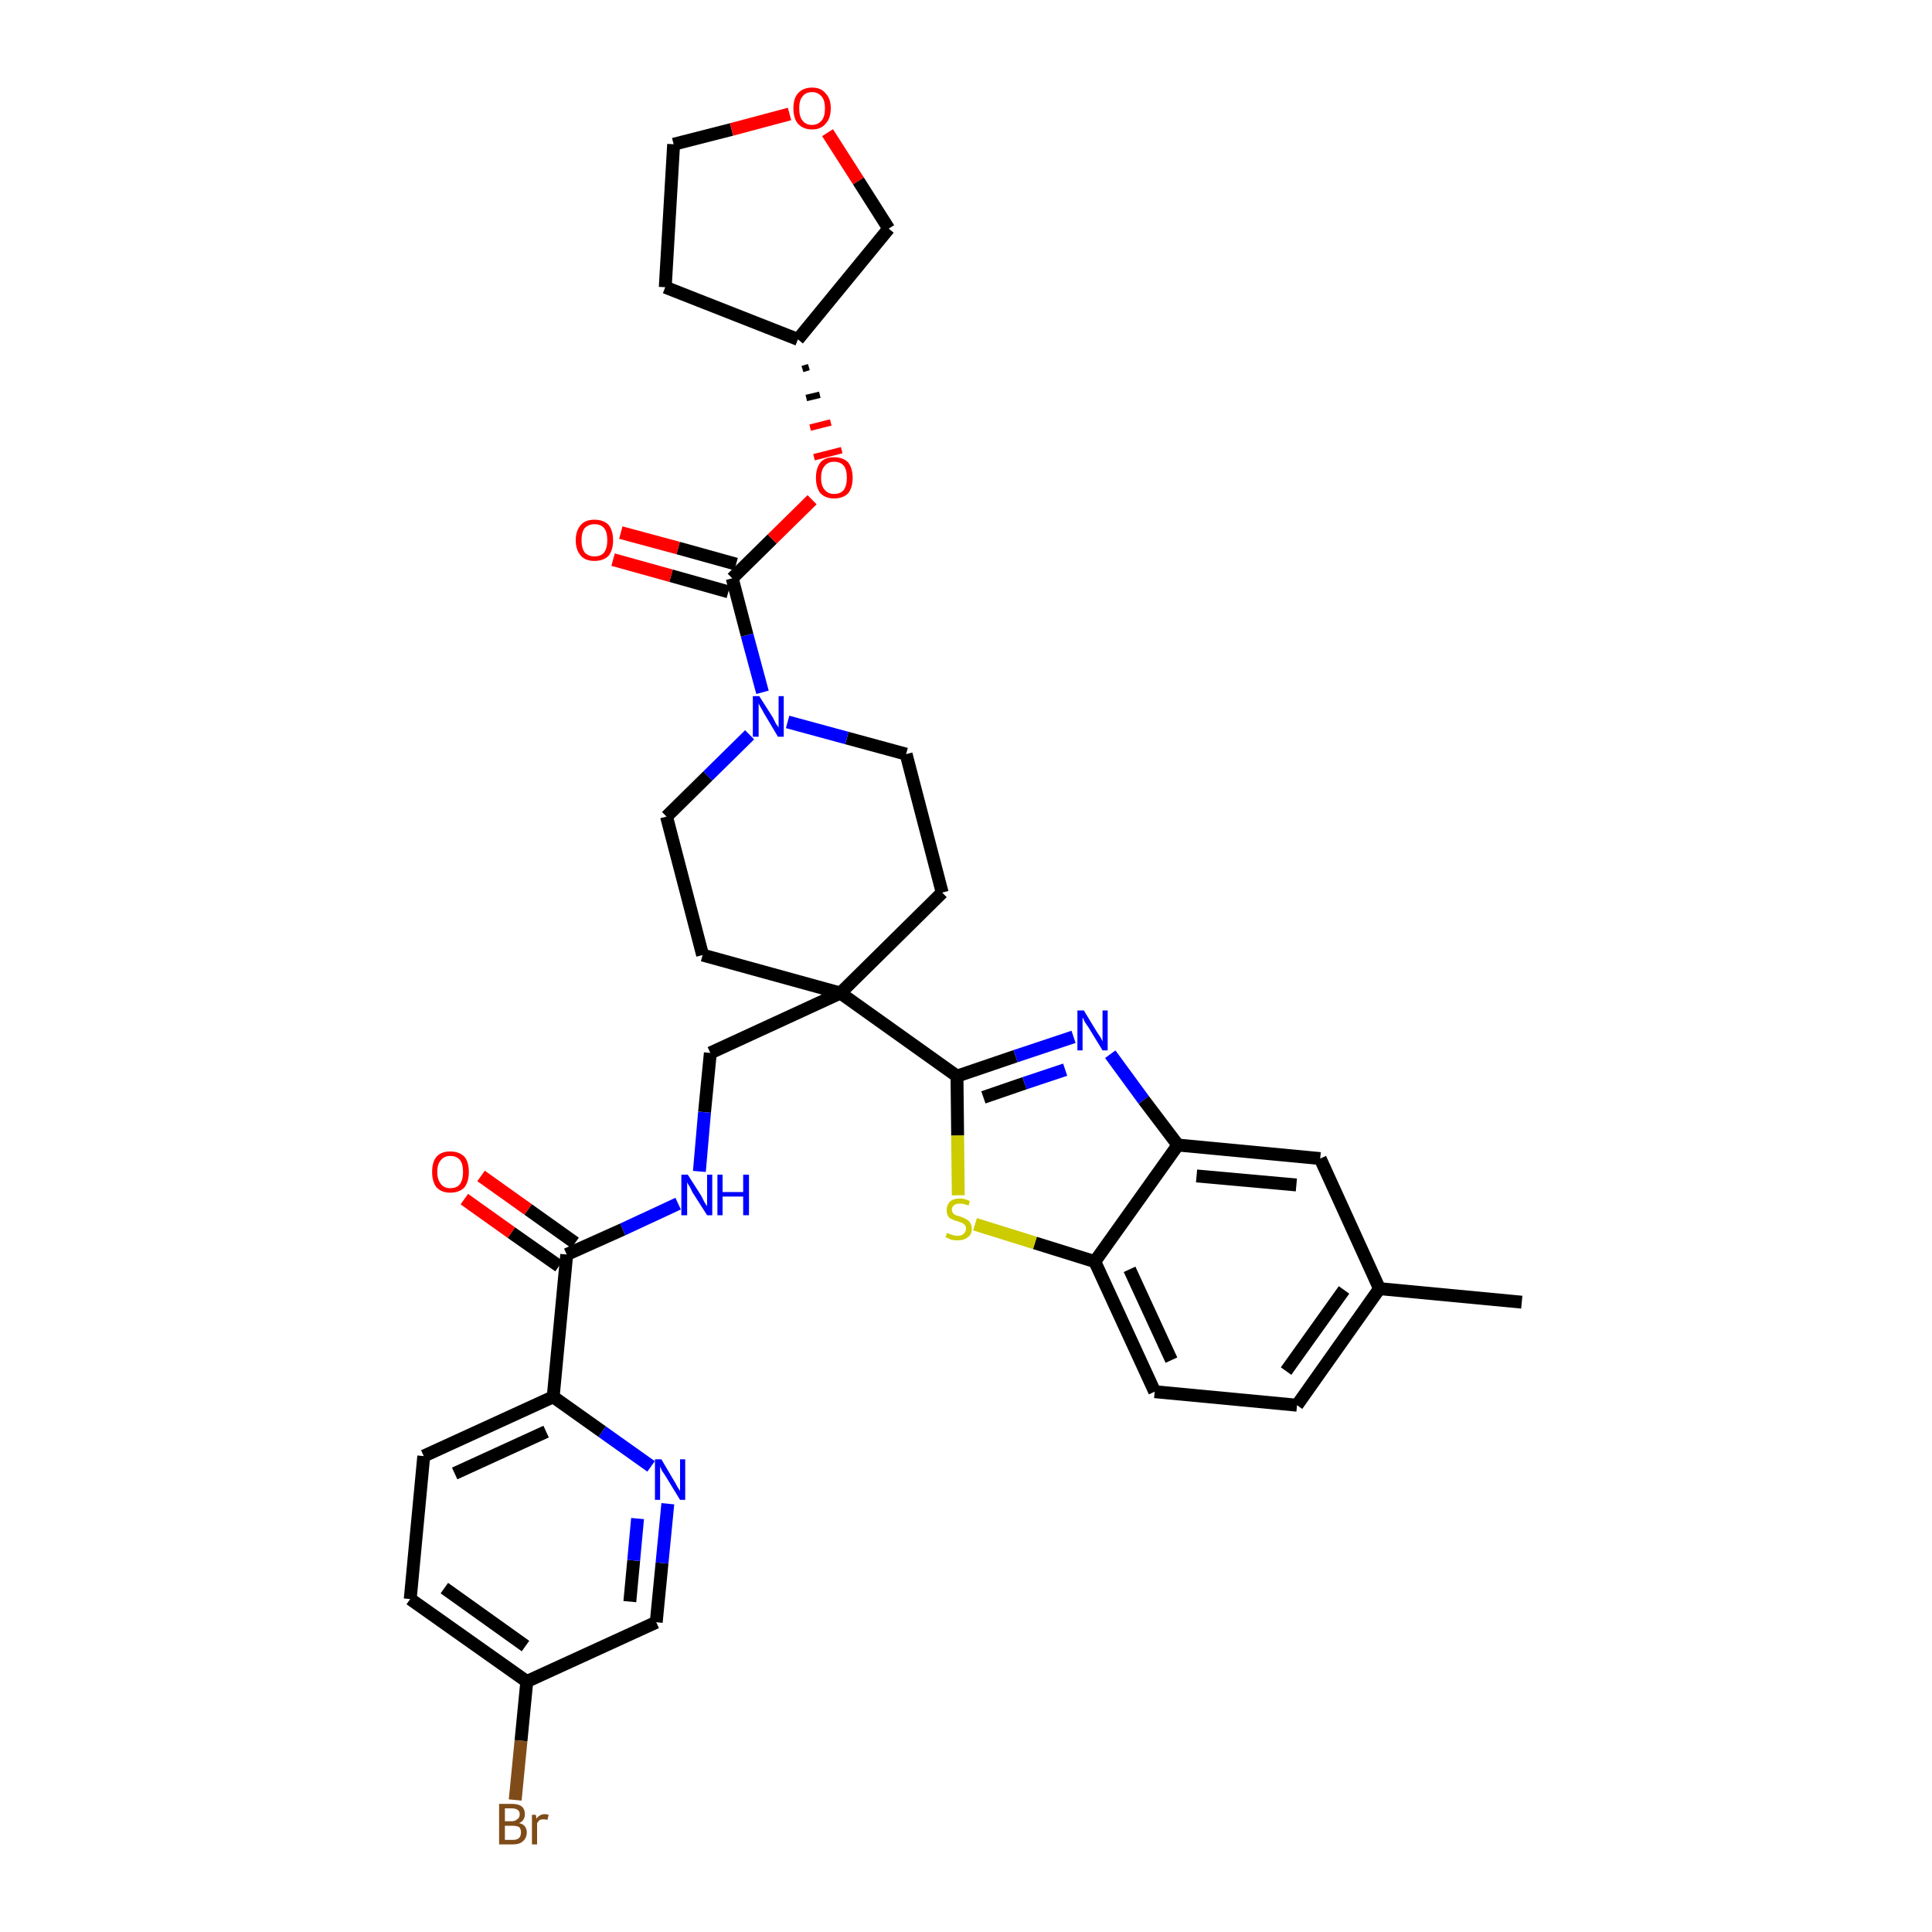 <?xml version='1.0' encoding='iso-8859-1'?>
<svg version='1.1' baseProfile='full'
              xmlns='http://www.w3.org/2000/svg'
                      xmlns:rdkit='http://www.rdkit.org/xml'
                      xmlns:xlink='http://www.w3.org/1999/xlink'
                  xml:space='preserve'
width='300px' height='300px' viewBox='0 0 300 300'>
<!-- END OF HEADER -->
<path class='bond-0 atom-0 atom-1' d='M 236.3,202.2 L 214.2,200.1' style='fill:none;fill-rule:evenodd;stroke:#000000;stroke-width:2.0px;stroke-linecap:butt;stroke-linejoin:miter;stroke-opacity:1' />
<path class='bond-1 atom-1 atom-2' d='M 214.2,200.1 L 201.4,218.2' style='fill:none;fill-rule:evenodd;stroke:#000000;stroke-width:2.0px;stroke-linecap:butt;stroke-linejoin:miter;stroke-opacity:1' />
<path class='bond-1 atom-1 atom-2' d='M 208.7,200.3 L 199.7,212.9' style='fill:none;fill-rule:evenodd;stroke:#000000;stroke-width:2.0px;stroke-linecap:butt;stroke-linejoin:miter;stroke-opacity:1' />
<path class='bond-34 atom-34 atom-1' d='M 205.0,179.9 L 214.2,200.1' style='fill:none;fill-rule:evenodd;stroke:#000000;stroke-width:2.0px;stroke-linecap:butt;stroke-linejoin:miter;stroke-opacity:1' />
<path class='bond-2 atom-2 atom-3' d='M 201.4,218.2 L 179.3,216.1' style='fill:none;fill-rule:evenodd;stroke:#000000;stroke-width:2.0px;stroke-linecap:butt;stroke-linejoin:miter;stroke-opacity:1' />
<path class='bond-3 atom-3 atom-4' d='M 179.3,216.1 L 170.0,195.9' style='fill:none;fill-rule:evenodd;stroke:#000000;stroke-width:2.0px;stroke-linecap:butt;stroke-linejoin:miter;stroke-opacity:1' />
<path class='bond-3 atom-3 atom-4' d='M 181.9,211.2 L 175.4,197.1' style='fill:none;fill-rule:evenodd;stroke:#000000;stroke-width:2.0px;stroke-linecap:butt;stroke-linejoin:miter;stroke-opacity:1' />
<path class='bond-4 atom-4 atom-5' d='M 170.0,195.9 L 160.7,193.0' style='fill:none;fill-rule:evenodd;stroke:#000000;stroke-width:2.0px;stroke-linecap:butt;stroke-linejoin:miter;stroke-opacity:1' />
<path class='bond-4 atom-4 atom-5' d='M 160.7,193.0 L 151.4,190.1' style='fill:none;fill-rule:evenodd;stroke:#CCCC00;stroke-width:2.0px;stroke-linecap:butt;stroke-linejoin:miter;stroke-opacity:1' />
<path class='bond-35 atom-33 atom-4' d='M 182.9,177.8 L 170.0,195.9' style='fill:none;fill-rule:evenodd;stroke:#000000;stroke-width:2.0px;stroke-linecap:butt;stroke-linejoin:miter;stroke-opacity:1' />
<path class='bond-5 atom-5 atom-6' d='M 148.8,185.6 L 148.7,176.3' style='fill:none;fill-rule:evenodd;stroke:#CCCC00;stroke-width:2.0px;stroke-linecap:butt;stroke-linejoin:miter;stroke-opacity:1' />
<path class='bond-5 atom-5 atom-6' d='M 148.7,176.3 L 148.6,167.1' style='fill:none;fill-rule:evenodd;stroke:#000000;stroke-width:2.0px;stroke-linecap:butt;stroke-linejoin:miter;stroke-opacity:1' />
<path class='bond-6 atom-6 atom-7' d='M 148.6,167.1 L 130.5,154.2' style='fill:none;fill-rule:evenodd;stroke:#000000;stroke-width:2.0px;stroke-linecap:butt;stroke-linejoin:miter;stroke-opacity:1' />
<path class='bond-31 atom-6 atom-32' d='M 148.6,167.1 L 157.7,164.0' style='fill:none;fill-rule:evenodd;stroke:#000000;stroke-width:2.0px;stroke-linecap:butt;stroke-linejoin:miter;stroke-opacity:1' />
<path class='bond-31 atom-6 atom-32' d='M 157.7,164.0 L 166.7,161.0' style='fill:none;fill-rule:evenodd;stroke:#0000FF;stroke-width:2.0px;stroke-linecap:butt;stroke-linejoin:miter;stroke-opacity:1' />
<path class='bond-31 atom-6 atom-32' d='M 152.7,170.4 L 159.1,168.2' style='fill:none;fill-rule:evenodd;stroke:#000000;stroke-width:2.0px;stroke-linecap:butt;stroke-linejoin:miter;stroke-opacity:1' />
<path class='bond-31 atom-6 atom-32' d='M 159.1,168.2 L 165.4,166.1' style='fill:none;fill-rule:evenodd;stroke:#0000FF;stroke-width:2.0px;stroke-linecap:butt;stroke-linejoin:miter;stroke-opacity:1' />
<path class='bond-7 atom-7 atom-8' d='M 130.5,154.2 L 110.3,163.5' style='fill:none;fill-rule:evenodd;stroke:#000000;stroke-width:2.0px;stroke-linecap:butt;stroke-linejoin:miter;stroke-opacity:1' />
<path class='bond-18 atom-7 atom-19' d='M 130.5,154.2 L 146.3,138.6' style='fill:none;fill-rule:evenodd;stroke:#000000;stroke-width:2.0px;stroke-linecap:butt;stroke-linejoin:miter;stroke-opacity:1' />
<path class='bond-36 atom-31 atom-7' d='M 109.1,148.3 L 130.5,154.2' style='fill:none;fill-rule:evenodd;stroke:#000000;stroke-width:2.0px;stroke-linecap:butt;stroke-linejoin:miter;stroke-opacity:1' />
<path class='bond-8 atom-8 atom-9' d='M 110.3,163.5 L 109.4,172.7' style='fill:none;fill-rule:evenodd;stroke:#000000;stroke-width:2.0px;stroke-linecap:butt;stroke-linejoin:miter;stroke-opacity:1' />
<path class='bond-8 atom-8 atom-9' d='M 109.4,172.7 L 108.6,181.9' style='fill:none;fill-rule:evenodd;stroke:#0000FF;stroke-width:2.0px;stroke-linecap:butt;stroke-linejoin:miter;stroke-opacity:1' />
<path class='bond-9 atom-9 atom-10' d='M 105.3,186.9 L 96.7,190.9' style='fill:none;fill-rule:evenodd;stroke:#0000FF;stroke-width:2.0px;stroke-linecap:butt;stroke-linejoin:miter;stroke-opacity:1' />
<path class='bond-9 atom-9 atom-10' d='M 96.7,190.9 L 88.0,194.8' style='fill:none;fill-rule:evenodd;stroke:#000000;stroke-width:2.0px;stroke-linecap:butt;stroke-linejoin:miter;stroke-opacity:1' />
<path class='bond-10 atom-10 atom-11' d='M 89.3,193.0 L 82.0,187.8' style='fill:none;fill-rule:evenodd;stroke:#000000;stroke-width:2.0px;stroke-linecap:butt;stroke-linejoin:miter;stroke-opacity:1' />
<path class='bond-10 atom-10 atom-11' d='M 82.0,187.8 L 74.7,182.6' style='fill:none;fill-rule:evenodd;stroke:#FF0000;stroke-width:2.0px;stroke-linecap:butt;stroke-linejoin:miter;stroke-opacity:1' />
<path class='bond-10 atom-10 atom-11' d='M 86.8,196.6 L 79.4,191.4' style='fill:none;fill-rule:evenodd;stroke:#000000;stroke-width:2.0px;stroke-linecap:butt;stroke-linejoin:miter;stroke-opacity:1' />
<path class='bond-10 atom-10 atom-11' d='M 79.4,191.4 L 72.1,186.2' style='fill:none;fill-rule:evenodd;stroke:#FF0000;stroke-width:2.0px;stroke-linecap:butt;stroke-linejoin:miter;stroke-opacity:1' />
<path class='bond-11 atom-10 atom-12' d='M 88.0,194.8 L 85.9,216.9' style='fill:none;fill-rule:evenodd;stroke:#000000;stroke-width:2.0px;stroke-linecap:butt;stroke-linejoin:miter;stroke-opacity:1' />
<path class='bond-12 atom-12 atom-13' d='M 85.9,216.9 L 65.8,226.1' style='fill:none;fill-rule:evenodd;stroke:#000000;stroke-width:2.0px;stroke-linecap:butt;stroke-linejoin:miter;stroke-opacity:1' />
<path class='bond-12 atom-12 atom-13' d='M 84.8,222.3 L 70.6,228.8' style='fill:none;fill-rule:evenodd;stroke:#000000;stroke-width:2.0px;stroke-linecap:butt;stroke-linejoin:miter;stroke-opacity:1' />
<path class='bond-37 atom-18 atom-12' d='M 101.1,227.7 L 93.5,222.3' style='fill:none;fill-rule:evenodd;stroke:#0000FF;stroke-width:2.0px;stroke-linecap:butt;stroke-linejoin:miter;stroke-opacity:1' />
<path class='bond-37 atom-18 atom-12' d='M 93.5,222.3 L 85.9,216.9' style='fill:none;fill-rule:evenodd;stroke:#000000;stroke-width:2.0px;stroke-linecap:butt;stroke-linejoin:miter;stroke-opacity:1' />
<path class='bond-13 atom-13 atom-14' d='M 65.8,226.1 L 63.7,248.3' style='fill:none;fill-rule:evenodd;stroke:#000000;stroke-width:2.0px;stroke-linecap:butt;stroke-linejoin:miter;stroke-opacity:1' />
<path class='bond-14 atom-14 atom-15' d='M 63.7,248.3 L 81.8,261.1' style='fill:none;fill-rule:evenodd;stroke:#000000;stroke-width:2.0px;stroke-linecap:butt;stroke-linejoin:miter;stroke-opacity:1' />
<path class='bond-14 atom-14 atom-15' d='M 69.0,246.6 L 81.6,255.6' style='fill:none;fill-rule:evenodd;stroke:#000000;stroke-width:2.0px;stroke-linecap:butt;stroke-linejoin:miter;stroke-opacity:1' />
<path class='bond-15 atom-15 atom-16' d='M 81.8,261.1 L 80.9,270.3' style='fill:none;fill-rule:evenodd;stroke:#000000;stroke-width:2.0px;stroke-linecap:butt;stroke-linejoin:miter;stroke-opacity:1' />
<path class='bond-15 atom-15 atom-16' d='M 80.9,270.3 L 80.0,279.5' style='fill:none;fill-rule:evenodd;stroke:#7F4C19;stroke-width:2.0px;stroke-linecap:butt;stroke-linejoin:miter;stroke-opacity:1' />
<path class='bond-16 atom-15 atom-17' d='M 81.8,261.1 L 101.9,251.9' style='fill:none;fill-rule:evenodd;stroke:#000000;stroke-width:2.0px;stroke-linecap:butt;stroke-linejoin:miter;stroke-opacity:1' />
<path class='bond-17 atom-17 atom-18' d='M 101.9,251.9 L 102.8,242.7' style='fill:none;fill-rule:evenodd;stroke:#000000;stroke-width:2.0px;stroke-linecap:butt;stroke-linejoin:miter;stroke-opacity:1' />
<path class='bond-17 atom-17 atom-18' d='M 102.8,242.7 L 103.7,233.5' style='fill:none;fill-rule:evenodd;stroke:#0000FF;stroke-width:2.0px;stroke-linecap:butt;stroke-linejoin:miter;stroke-opacity:1' />
<path class='bond-17 atom-17 atom-18' d='M 97.8,248.7 L 98.4,242.3' style='fill:none;fill-rule:evenodd;stroke:#000000;stroke-width:2.0px;stroke-linecap:butt;stroke-linejoin:miter;stroke-opacity:1' />
<path class='bond-17 atom-17 atom-18' d='M 98.4,242.3 L 99.0,235.8' style='fill:none;fill-rule:evenodd;stroke:#0000FF;stroke-width:2.0px;stroke-linecap:butt;stroke-linejoin:miter;stroke-opacity:1' />
<path class='bond-19 atom-19 atom-20' d='M 146.3,138.6 L 140.7,117.1' style='fill:none;fill-rule:evenodd;stroke:#000000;stroke-width:2.0px;stroke-linecap:butt;stroke-linejoin:miter;stroke-opacity:1' />
<path class='bond-20 atom-20 atom-21' d='M 140.7,117.1 L 131.5,114.6' style='fill:none;fill-rule:evenodd;stroke:#000000;stroke-width:2.0px;stroke-linecap:butt;stroke-linejoin:miter;stroke-opacity:1' />
<path class='bond-20 atom-20 atom-21' d='M 131.5,114.6 L 122.3,112.1' style='fill:none;fill-rule:evenodd;stroke:#0000FF;stroke-width:2.0px;stroke-linecap:butt;stroke-linejoin:miter;stroke-opacity:1' />
<path class='bond-21 atom-21 atom-22' d='M 118.4,107.5 L 116.0,98.6' style='fill:none;fill-rule:evenodd;stroke:#0000FF;stroke-width:2.0px;stroke-linecap:butt;stroke-linejoin:miter;stroke-opacity:1' />
<path class='bond-21 atom-21 atom-22' d='M 116.0,98.6 L 113.7,89.8' style='fill:none;fill-rule:evenodd;stroke:#000000;stroke-width:2.0px;stroke-linecap:butt;stroke-linejoin:miter;stroke-opacity:1' />
<path class='bond-29 atom-21 atom-30' d='M 116.4,114.1 L 109.9,120.5' style='fill:none;fill-rule:evenodd;stroke:#0000FF;stroke-width:2.0px;stroke-linecap:butt;stroke-linejoin:miter;stroke-opacity:1' />
<path class='bond-29 atom-21 atom-30' d='M 109.9,120.5 L 103.5,126.8' style='fill:none;fill-rule:evenodd;stroke:#000000;stroke-width:2.0px;stroke-linecap:butt;stroke-linejoin:miter;stroke-opacity:1' />
<path class='bond-22 atom-22 atom-23' d='M 114.3,87.6 L 105.3,85.1' style='fill:none;fill-rule:evenodd;stroke:#000000;stroke-width:2.0px;stroke-linecap:butt;stroke-linejoin:miter;stroke-opacity:1' />
<path class='bond-22 atom-22 atom-23' d='M 105.3,85.1 L 96.4,82.7' style='fill:none;fill-rule:evenodd;stroke:#FF0000;stroke-width:2.0px;stroke-linecap:butt;stroke-linejoin:miter;stroke-opacity:1' />
<path class='bond-22 atom-22 atom-23' d='M 113.1,91.9 L 104.2,89.4' style='fill:none;fill-rule:evenodd;stroke:#000000;stroke-width:2.0px;stroke-linecap:butt;stroke-linejoin:miter;stroke-opacity:1' />
<path class='bond-22 atom-22 atom-23' d='M 104.2,89.4 L 95.2,86.9' style='fill:none;fill-rule:evenodd;stroke:#FF0000;stroke-width:2.0px;stroke-linecap:butt;stroke-linejoin:miter;stroke-opacity:1' />
<path class='bond-23 atom-22 atom-24' d='M 113.7,89.8 L 119.9,83.7' style='fill:none;fill-rule:evenodd;stroke:#000000;stroke-width:2.0px;stroke-linecap:butt;stroke-linejoin:miter;stroke-opacity:1' />
<path class='bond-23 atom-22 atom-24' d='M 119.9,83.7 L 126.1,77.6' style='fill:none;fill-rule:evenodd;stroke:#FF0000;stroke-width:2.0px;stroke-linecap:butt;stroke-linejoin:miter;stroke-opacity:1' />
<path class='bond-24 atom-25 atom-24' d='M 124.6,57.3 L 125.6,57.0' style='fill:none;fill-rule:evenodd;stroke:#000000;stroke-width:1.0px;stroke-linecap:butt;stroke-linejoin:miter;stroke-opacity:1' />
<path class='bond-24 atom-25 atom-24' d='M 125.2,61.8 L 127.3,61.3' style='fill:none;fill-rule:evenodd;stroke:#000000;stroke-width:1.0px;stroke-linecap:butt;stroke-linejoin:miter;stroke-opacity:1' />
<path class='bond-24 atom-25 atom-24' d='M 125.8,66.4 L 129.0,65.6' style='fill:none;fill-rule:evenodd;stroke:#FF0000;stroke-width:1.0px;stroke-linecap:butt;stroke-linejoin:miter;stroke-opacity:1' />
<path class='bond-24 atom-25 atom-24' d='M 126.4,71.0 L 130.7,69.9' style='fill:none;fill-rule:evenodd;stroke:#FF0000;stroke-width:1.0px;stroke-linecap:butt;stroke-linejoin:miter;stroke-opacity:1' />
<path class='bond-25 atom-25 atom-26' d='M 123.9,52.7 L 103.3,44.6' style='fill:none;fill-rule:evenodd;stroke:#000000;stroke-width:2.0px;stroke-linecap:butt;stroke-linejoin:miter;stroke-opacity:1' />
<path class='bond-38 atom-29 atom-25' d='M 138.0,35.5 L 123.9,52.7' style='fill:none;fill-rule:evenodd;stroke:#000000;stroke-width:2.0px;stroke-linecap:butt;stroke-linejoin:miter;stroke-opacity:1' />
<path class='bond-26 atom-26 atom-27' d='M 103.3,44.6 L 104.6,22.4' style='fill:none;fill-rule:evenodd;stroke:#000000;stroke-width:2.0px;stroke-linecap:butt;stroke-linejoin:miter;stroke-opacity:1' />
<path class='bond-27 atom-27 atom-28' d='M 104.6,22.4 L 113.6,20.1' style='fill:none;fill-rule:evenodd;stroke:#000000;stroke-width:2.0px;stroke-linecap:butt;stroke-linejoin:miter;stroke-opacity:1' />
<path class='bond-27 atom-27 atom-28' d='M 113.6,20.1 L 122.6,17.7' style='fill:none;fill-rule:evenodd;stroke:#FF0000;stroke-width:2.0px;stroke-linecap:butt;stroke-linejoin:miter;stroke-opacity:1' />
<path class='bond-28 atom-28 atom-29' d='M 128.5,20.6 L 133.3,28.1' style='fill:none;fill-rule:evenodd;stroke:#FF0000;stroke-width:2.0px;stroke-linecap:butt;stroke-linejoin:miter;stroke-opacity:1' />
<path class='bond-28 atom-28 atom-29' d='M 133.3,28.1 L 138.0,35.5' style='fill:none;fill-rule:evenodd;stroke:#000000;stroke-width:2.0px;stroke-linecap:butt;stroke-linejoin:miter;stroke-opacity:1' />
<path class='bond-30 atom-30 atom-31' d='M 103.5,126.8 L 109.1,148.3' style='fill:none;fill-rule:evenodd;stroke:#000000;stroke-width:2.0px;stroke-linecap:butt;stroke-linejoin:miter;stroke-opacity:1' />
<path class='bond-32 atom-32 atom-33' d='M 172.4,163.7 L 177.6,170.8' style='fill:none;fill-rule:evenodd;stroke:#0000FF;stroke-width:2.0px;stroke-linecap:butt;stroke-linejoin:miter;stroke-opacity:1' />
<path class='bond-32 atom-32 atom-33' d='M 177.6,170.8 L 182.9,177.8' style='fill:none;fill-rule:evenodd;stroke:#000000;stroke-width:2.0px;stroke-linecap:butt;stroke-linejoin:miter;stroke-opacity:1' />
<path class='bond-33 atom-33 atom-34' d='M 182.9,177.8 L 205.0,179.9' style='fill:none;fill-rule:evenodd;stroke:#000000;stroke-width:2.0px;stroke-linecap:butt;stroke-linejoin:miter;stroke-opacity:1' />
<path class='bond-33 atom-33 atom-34' d='M 185.8,182.6 L 201.3,184.0' style='fill:none;fill-rule:evenodd;stroke:#000000;stroke-width:2.0px;stroke-linecap:butt;stroke-linejoin:miter;stroke-opacity:1' />
<path  class='atom-5' d='M 147.1 191.4
Q 147.1 191.5, 147.4 191.6
Q 147.7 191.7, 148.0 191.8
Q 148.4 191.9, 148.7 191.9
Q 149.3 191.9, 149.6 191.6
Q 150.0 191.3, 150.0 190.8
Q 150.0 190.4, 149.8 190.2
Q 149.6 190.0, 149.4 189.9
Q 149.1 189.8, 148.6 189.6
Q 148.1 189.5, 147.8 189.3
Q 147.4 189.2, 147.2 188.8
Q 147.0 188.5, 147.0 187.9
Q 147.0 187.1, 147.5 186.6
Q 148.0 186.1, 149.1 186.1
Q 149.8 186.1, 150.6 186.5
L 150.4 187.2
Q 149.7 186.9, 149.1 186.9
Q 148.5 186.9, 148.2 187.1
Q 147.8 187.4, 147.8 187.8
Q 147.8 188.1, 148.0 188.4
Q 148.2 188.6, 148.4 188.7
Q 148.7 188.8, 149.1 188.9
Q 149.7 189.1, 150.0 189.3
Q 150.4 189.5, 150.6 189.8
Q 150.9 190.2, 150.9 190.8
Q 150.9 191.7, 150.3 192.1
Q 149.7 192.6, 148.7 192.6
Q 148.2 192.6, 147.7 192.5
Q 147.3 192.3, 146.8 192.1
L 147.1 191.4
' fill='#CCCC00'/>
<path  class='atom-9' d='M 106.8 182.4
L 108.9 185.7
Q 109.1 186.1, 109.4 186.7
Q 109.8 187.3, 109.8 187.3
L 109.8 182.4
L 110.6 182.4
L 110.6 188.7
L 109.8 188.7
L 107.5 185.1
Q 107.3 184.6, 107.0 184.1
Q 106.7 183.7, 106.7 183.5
L 106.7 188.7
L 105.8 188.7
L 105.8 182.4
L 106.8 182.4
' fill='#0000FF'/>
<path  class='atom-9' d='M 111.4 182.4
L 112.2 182.4
L 112.2 185.1
L 115.4 185.1
L 115.4 182.4
L 116.3 182.4
L 116.3 188.7
L 115.4 188.7
L 115.4 185.8
L 112.2 185.8
L 112.2 188.7
L 111.4 188.7
L 111.4 182.4
' fill='#0000FF'/>
<path  class='atom-11' d='M 67.1 182.0
Q 67.1 180.4, 67.8 179.6
Q 68.5 178.8, 69.9 178.8
Q 71.3 178.8, 72.1 179.6
Q 72.8 180.4, 72.8 182.0
Q 72.8 183.5, 72.1 184.4
Q 71.3 185.2, 69.9 185.2
Q 68.6 185.2, 67.8 184.4
Q 67.1 183.5, 67.1 182.0
M 69.9 184.5
Q 70.9 184.5, 71.4 183.9
Q 71.9 183.2, 71.9 182.0
Q 71.9 180.7, 71.4 180.1
Q 70.9 179.5, 69.9 179.5
Q 69.0 179.5, 68.5 180.1
Q 67.9 180.7, 67.9 182.0
Q 67.9 183.2, 68.5 183.9
Q 69.0 184.5, 69.9 184.5
' fill='#FF0000'/>
<path  class='atom-16' d='M 80.6 283.1
Q 81.2 283.2, 81.5 283.6
Q 81.8 284.0, 81.8 284.5
Q 81.8 285.4, 81.2 285.9
Q 80.7 286.4, 79.6 286.4
L 77.5 286.4
L 77.5 280.1
L 79.4 280.1
Q 80.5 280.1, 81.0 280.5
Q 81.5 280.9, 81.5 281.7
Q 81.5 282.7, 80.6 283.1
M 78.4 280.8
L 78.4 282.8
L 79.4 282.8
Q 80.0 282.8, 80.3 282.5
Q 80.7 282.3, 80.7 281.7
Q 80.7 280.8, 79.4 280.8
L 78.4 280.8
M 79.6 285.7
Q 80.3 285.7, 80.6 285.4
Q 80.9 285.1, 80.9 284.5
Q 80.9 284.0, 80.6 283.7
Q 80.2 283.5, 79.5 283.5
L 78.4 283.5
L 78.4 285.7
L 79.6 285.7
' fill='#7F4C19'/>
<path  class='atom-16' d='M 83.2 281.8
L 83.3 282.4
Q 83.8 281.7, 84.6 281.7
Q 84.8 281.7, 85.2 281.8
L 85.0 282.6
Q 84.7 282.5, 84.4 282.5
Q 84.1 282.5, 83.8 282.6
Q 83.6 282.8, 83.4 283.1
L 83.4 286.4
L 82.6 286.4
L 82.6 281.8
L 83.2 281.8
' fill='#7F4C19'/>
<path  class='atom-18' d='M 102.7 226.6
L 104.7 230.0
Q 104.9 230.3, 105.2 230.9
Q 105.6 231.5, 105.6 231.5
L 105.6 226.6
L 106.4 226.6
L 106.4 232.9
L 105.6 232.9
L 103.4 229.3
Q 103.1 228.8, 102.8 228.4
Q 102.6 227.9, 102.5 227.7
L 102.5 232.9
L 101.7 232.9
L 101.7 226.6
L 102.7 226.6
' fill='#0000FF'/>
<path  class='atom-21' d='M 117.9 108.1
L 120.0 111.4
Q 120.2 111.8, 120.5 112.4
Q 120.9 112.9, 120.9 113.0
L 120.9 108.1
L 121.7 108.1
L 121.7 114.4
L 120.8 114.4
L 118.6 110.7
Q 118.4 110.3, 118.1 109.8
Q 117.8 109.3, 117.8 109.2
L 117.8 114.4
L 116.9 114.4
L 116.9 108.1
L 117.9 108.1
' fill='#0000FF'/>
<path  class='atom-23' d='M 89.4 83.9
Q 89.4 82.4, 90.2 81.5
Q 90.9 80.7, 92.3 80.7
Q 93.7 80.7, 94.5 81.5
Q 95.2 82.4, 95.2 83.9
Q 95.2 85.4, 94.5 86.3
Q 93.7 87.1, 92.3 87.1
Q 90.9 87.1, 90.2 86.3
Q 89.4 85.4, 89.4 83.9
M 92.3 86.4
Q 93.3 86.4, 93.8 85.8
Q 94.3 85.1, 94.3 83.9
Q 94.3 82.6, 93.8 82.0
Q 93.3 81.4, 92.3 81.4
Q 91.4 81.4, 90.8 82.0
Q 90.3 82.6, 90.3 83.9
Q 90.3 85.1, 90.8 85.8
Q 91.4 86.4, 92.3 86.4
' fill='#FF0000'/>
<path  class='atom-24' d='M 126.7 74.2
Q 126.7 72.7, 127.4 71.8
Q 128.1 71.0, 129.5 71.0
Q 130.9 71.0, 131.7 71.8
Q 132.4 72.7, 132.4 74.2
Q 132.4 75.7, 131.7 76.6
Q 130.9 77.4, 129.5 77.4
Q 128.2 77.4, 127.4 76.6
Q 126.7 75.7, 126.7 74.2
M 129.5 76.7
Q 130.5 76.7, 131.0 76.1
Q 131.5 75.4, 131.5 74.2
Q 131.5 72.9, 131.0 72.3
Q 130.5 71.7, 129.5 71.7
Q 128.6 71.7, 128.1 72.3
Q 127.5 72.9, 127.5 74.2
Q 127.5 75.5, 128.1 76.1
Q 128.6 76.7, 129.5 76.7
' fill='#FF0000'/>
<path  class='atom-28' d='M 123.2 16.8
Q 123.2 15.3, 123.9 14.5
Q 124.7 13.6, 126.1 13.6
Q 127.5 13.6, 128.2 14.5
Q 129.0 15.3, 129.0 16.8
Q 129.0 18.4, 128.2 19.2
Q 127.5 20.1, 126.1 20.1
Q 124.7 20.1, 123.9 19.2
Q 123.2 18.4, 123.2 16.8
M 126.1 19.4
Q 127.0 19.4, 127.6 18.7
Q 128.1 18.1, 128.1 16.8
Q 128.1 15.6, 127.6 15.0
Q 127.0 14.3, 126.1 14.3
Q 125.1 14.3, 124.6 15.0
Q 124.1 15.6, 124.1 16.8
Q 124.1 18.1, 124.6 18.7
Q 125.1 19.4, 126.1 19.4
' fill='#FF0000'/>
<path  class='atom-32' d='M 168.3 156.9
L 170.3 160.2
Q 170.5 160.5, 170.9 161.1
Q 171.2 161.7, 171.2 161.7
L 171.2 156.9
L 172.0 156.9
L 172.0 163.1
L 171.2 163.1
L 169.0 159.5
Q 168.7 159.1, 168.4 158.6
Q 168.2 158.1, 168.1 158.0
L 168.1 163.1
L 167.3 163.1
L 167.3 156.9
L 168.3 156.9
' fill='#0000FF'/>
</svg>
